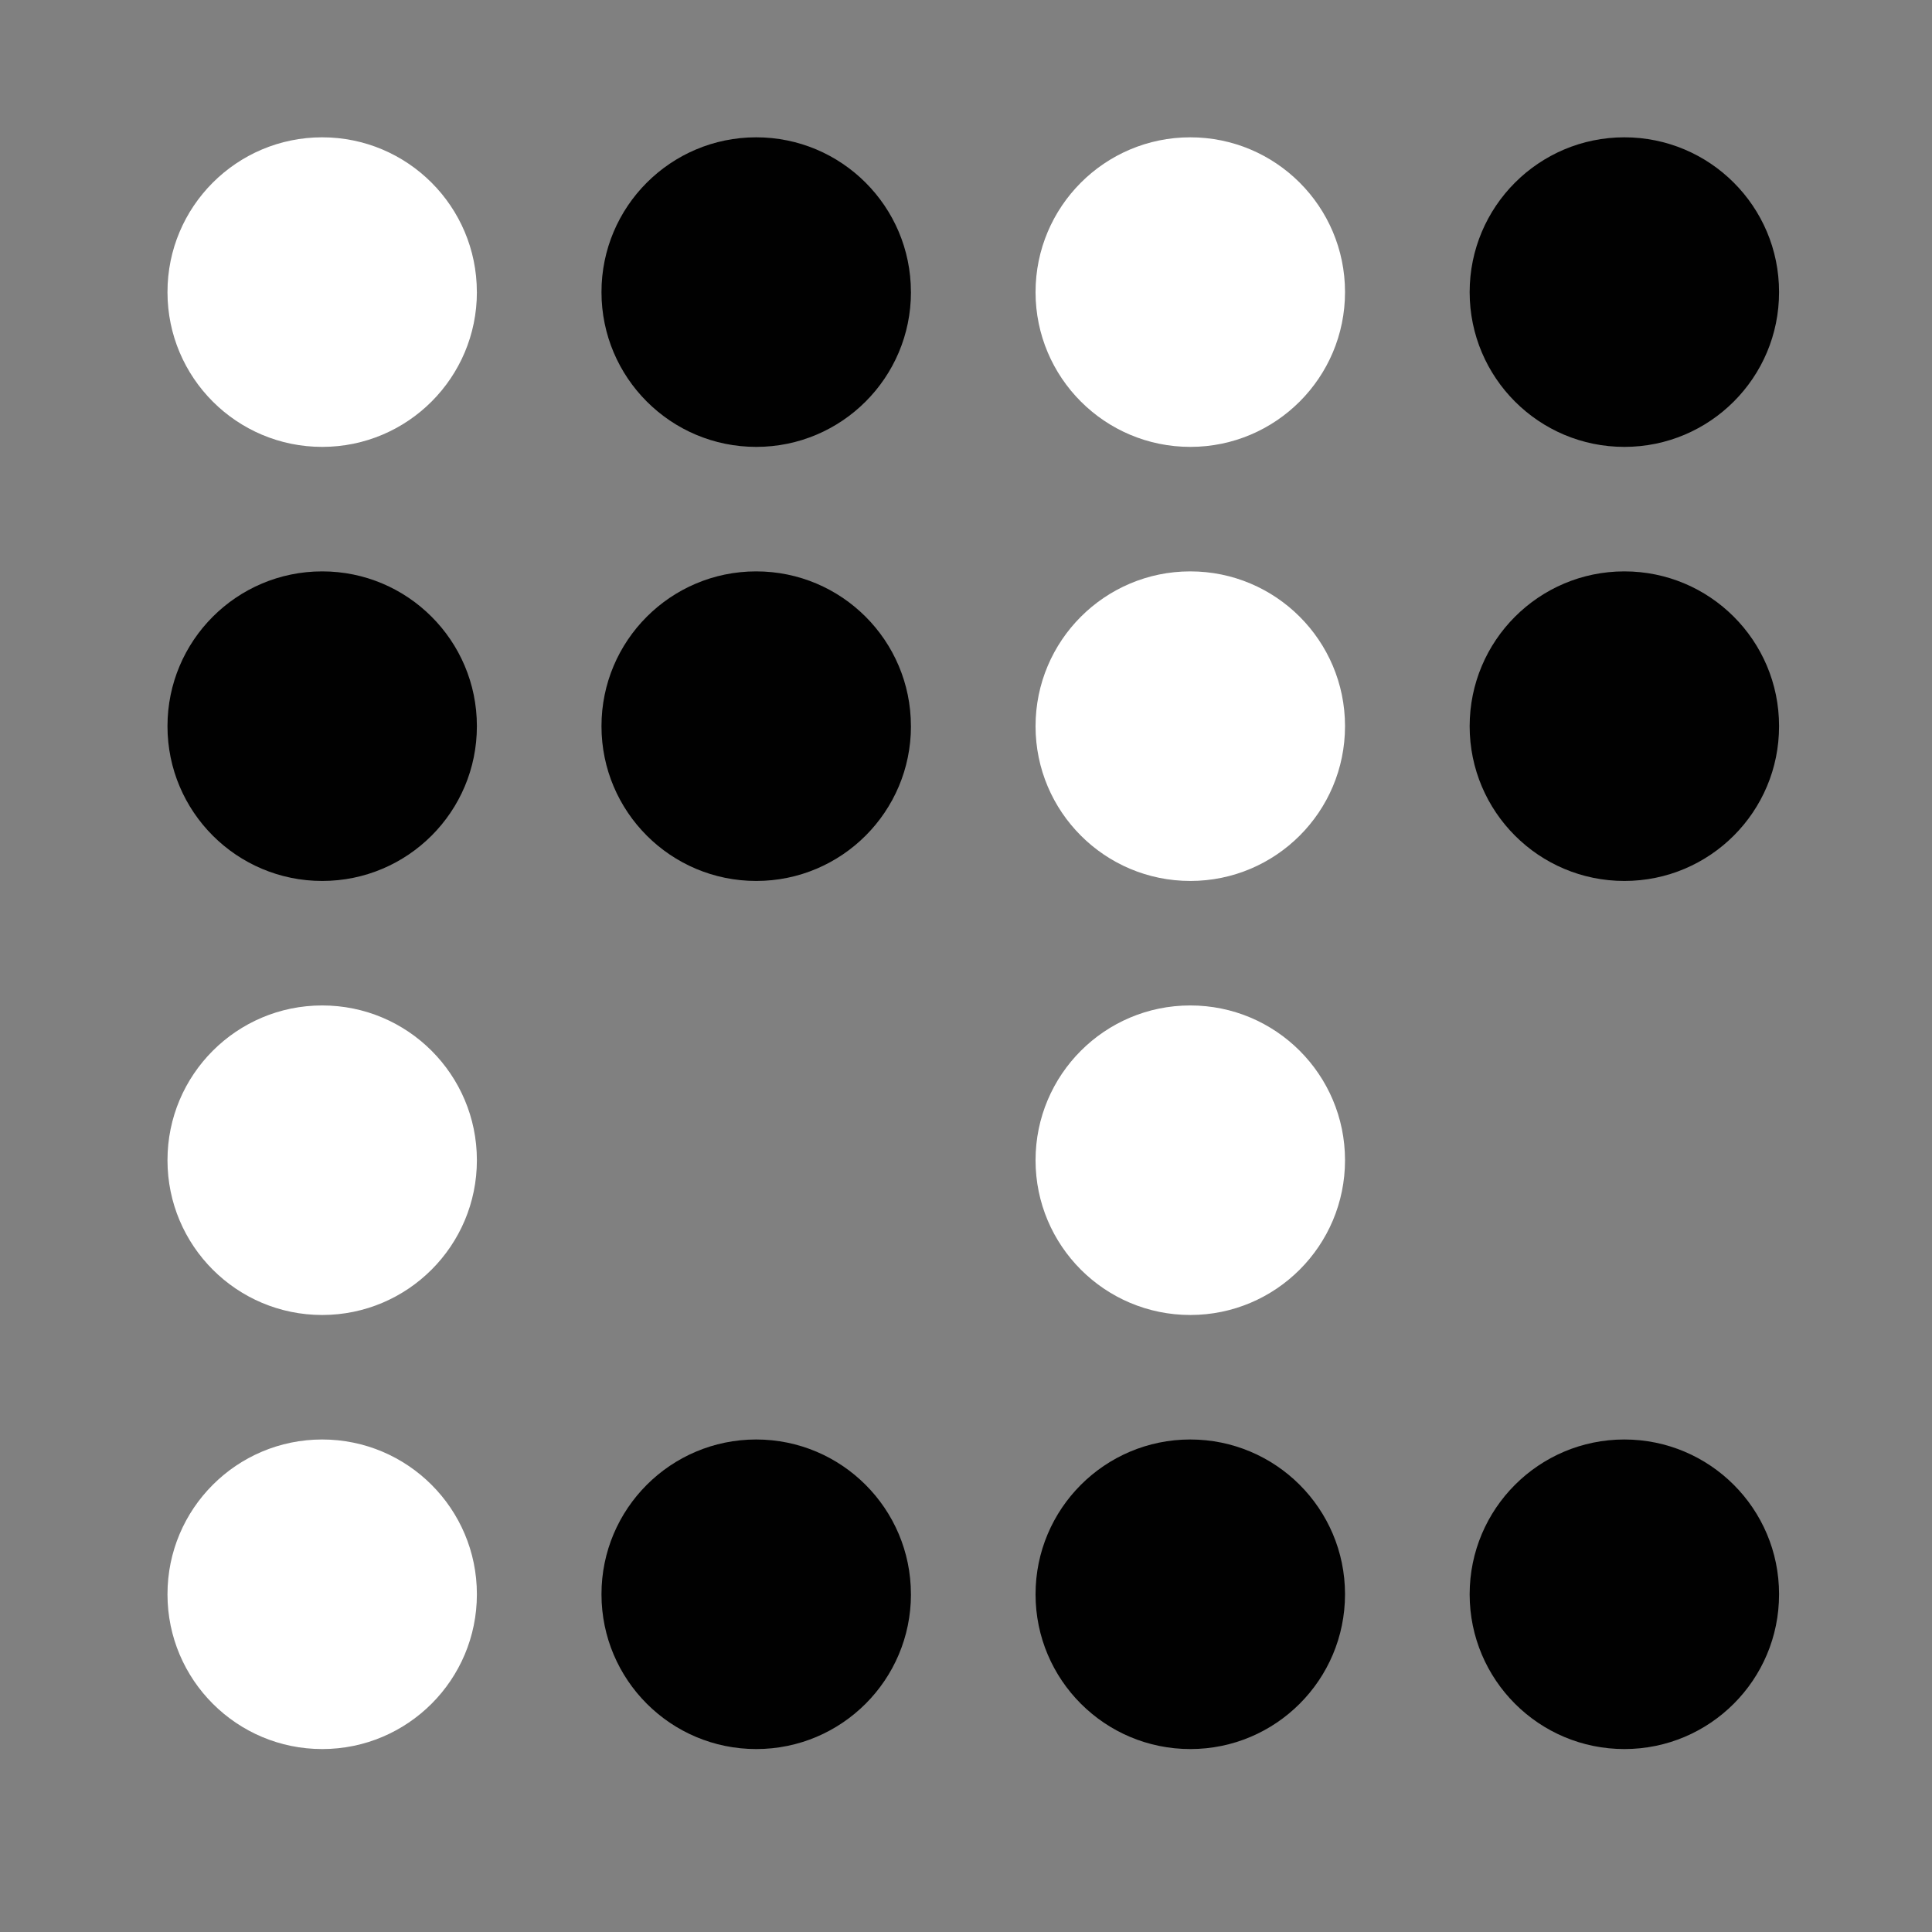 <?xml version="1.0" encoding="UTF-8" standalone="no"?>

 <!DOCTYPE svg PUBLIC "-//W3C//DTD SVG 1.1//EN" "http://www.w3.org/Graphics/SVG/1.1/DTD/svg11.dtd">
<svg
   xmlns:dc="http://purl.org/dc/elements/1.1/"
   xmlns:cc="http://web.resource.org/cc/"
   xmlns:rdf="http://www.w3.org/1999/02/22-rdf-syntax-ns#"
   xmlns:svg="http://www.w3.org/2000/svg"
   xmlns="http://www.w3.org/2000/svg"
   xmlns:sodipodi="http://sodipodi.sourceforge.net/DTD/sodipodi-0.dtd"
   xmlns:inkscape="http://www.inkscape.org/namespaces/inkscape"
   enable-background="new 0 0 55 55"
   height="55px"
   version="1.1"
   viewBox="0 0 55 55"
   width="55px"
   x="0px"
   xml:space="preserve"
   y="0px"
   id="svg2"
   sodipodi:version="0.32"
   inkscape:version="0.45.1"
   sodipodi:docname="activity-go.svg"
   inkscape:output_extension="org.inkscape.output.svg.inkscape"
   sodipodi:docbase="/home/gjpc/PlayGo/PlayGo/src/activity"><rect x="0" y="0" width="55" height="55" fill="#808080" stroke="none"/><defs
     id="defs24" /><sodipodi:namedview
     inkscape:window-height="619"
     inkscape:window-width="872"
     inkscape:pageshadow="2"
     inkscape:pageopacity="0.0"
     guidetolerance="10.0"
     gridtolerance="10.0"
     objecttolerance="10.0"
     borderopacity="1.0"
     bordercolor="#ffffff"
     pagecolor="#ffffff"
     id="base"
     inkscape:zoom="7.3818182"
     inkscape:cx="27.5"
     inkscape:cy="27.5"
     inkscape:window-x="26"
     inkscape:window-y="59"
     inkscape:current-layer="svg2" /><g
     display="block"
     id="activity-connect"
     transform="translate(-0.542,-1.219)"
     style="display:block">
	<g
   display="inline"
   id="g5"
   style="display:inline">
		<path
   d="M 14.118,9.535 C 14.119,11.967 12.148,13.94 9.716,13.941 C 7.283,13.942 5.311,11.971 5.31,9.539 C 5.31,9.538 5.31,9.536 5.31,9.535 C 5.308,7.103 7.279,5.13 9.711,5.128 C 12.143,5.127 14.116,7.098 14.117,9.53 C 14.118,9.532 14.118,9.534 14.118,9.535 z "
   id="path2160" fill="#FFFFFF" stroke="#010101" stroke-width="2.25;" />
		<path
   d="M 51.188,9.535 C 51.19,11.967 49.219,13.94 46.786,13.941 C 44.354,13.942 42.382,11.971 42.38,9.539 C 42.38,9.538 42.38,9.536 42.38,9.535 C 42.38,7.102 44.351,5.13 46.782,5.128 C 49.216,5.127 51.188,7.098 51.188,9.53 C 51.188,9.532 51.188,9.534 51.188,9.535 z "
   id="path2162" fill="#010101" stroke="#010101" stroke-width="2.25;" />
		<path
   d="M 26.475,9.535 C 26.475,11.967 24.504,13.94 22.072,13.941 C 19.639,13.942 17.667,11.971 17.665,9.539 C 17.665,9.538 17.665,9.536 17.665,9.535 C 17.664,7.102 19.635,5.13 22.067,5.128 C 24.5,5.127 26.472,7.098 26.474,9.53 C 26.475,9.532 26.475,9.534 26.475,9.535 z "
   id="path3134" fill="#010101" stroke="#010101" stroke-width="2.25;" />
		<path
   d="M 38.832,9.535 C 38.832,11.967 36.861,13.94 34.43,13.941 C 31.996,13.942 30.024,11.971 30.022,9.539 C 30.022,9.538 30.022,9.536 30.022,9.535 C 30.022,7.102 31.993,5.13 34.424,5.128 C 36.858,5.127 38.83,7.098 38.832,9.53 C 38.832,9.532 38.832,9.534 38.832,9.535 z "
   id="path3136" fill="#FFFFFF" stroke="#010101" stroke-width="2.25;" />
		<path
   d="M 26.475,21.892 C 26.475,24.325 24.504,26.297 22.072,26.298 C 19.639,26.299 17.667,24.328 17.665,21.896 C 17.665,21.895 17.665,21.893 17.665,21.892 C 17.664,19.459 19.635,17.487 22.067,17.485 C 24.5,17.484 26.472,19.455 26.474,21.887 C 26.475,21.889 26.475,21.891 26.475,21.892 z "
   id="path3138" fill="#010101" stroke="#010101" stroke-width="2.25;" />
		<path
   d="M 38.832,21.892 C 38.832,24.325 36.861,26.297 34.43,26.298 C 31.996,26.299 30.024,24.328 30.022,21.896 C 30.022,21.895 30.022,21.893 30.022,21.892 C 30.022,19.459 31.993,17.487 34.424,17.485 C 36.858,17.484 38.83,19.455 38.832,21.887 C 38.832,21.889 38.832,21.891 38.832,21.892 z "
   id="path3140" fill="#FFFFFF" stroke="#010101" stroke-width="2.25;" />
		<path
   d="M 14.118,21.892 C 14.119,24.325 12.148,26.297 9.716,26.298 C 7.284,26.299 5.311,24.328 5.31,21.896 C 5.31,21.895 5.31,21.893 5.31,21.892 C 5.309,19.459 7.28,17.487 9.712,17.485 C 12.144,17.484 14.117,19.455 14.118,21.887 C 14.118,21.889 14.118,21.891 14.118,21.892 z "
   id="path3142" fill="#010101" stroke="#010101" stroke-width="2.25;" />
		<path
   d="M 51.188,21.892 C 51.19,24.325 49.219,26.297 46.786,26.298 C 44.354,26.299 42.382,24.328 42.38,21.896 C 42.38,21.895 42.38,21.893 42.38,21.892 C 42.38,19.459 44.351,17.487 46.782,17.485 C 49.216,17.484 51.188,19.455 51.188,21.887 C 51.188,21.889 51.188,21.891 51.188,21.892 z "
   id="path3144" fill="#010101" stroke="#010101" stroke-width="2.25;" />
		<path
   d="M 14.118,34.248 C 14.119,36.68 12.148,38.652 9.716,38.654 C 7.283,38.655 5.311,36.684 5.31,34.252 C 5.31,34.25 5.31,34.249 5.31,34.248 C 5.309,31.815 7.28,29.843 9.712,29.842 C 12.144,29.84 14.117,31.811 14.118,34.244 C 14.118,34.245 14.118,34.246 14.118,34.248 z "
   id="path3146" fill="#FFFFFF" stroke="#010101" stroke-width="2.25;" />
		<path
   d="M 38.832,34.248 C 38.832,36.68 36.861,38.652 34.43,38.654 C 31.996,38.655 30.024,36.684 30.022,34.252 C 30.022,34.25 30.022,34.249 30.022,34.248 C 30.022,31.815 31.993,29.843 34.424,29.842 C 36.858,29.84 38.83,31.811 38.832,34.244 C 38.832,34.245 38.832,34.246 38.832,34.248 z "
   id="path3152" fill="#FFFFFF" stroke="#010101" stroke-width="2.25;" />
		<path
   d="M 38.832,46.604 C 38.832,49.038 36.861,51.01 34.43,51.011 C 31.996,51.012 30.024,49.041 30.022,46.609 C 30.022,46.608 30.022,46.606 30.022,46.604 C 30.022,44.172 31.993,42.2 34.424,42.198 C 36.858,42.198 38.83,44.169 38.832,46.6 C 38.832,46.602 38.832,46.603 38.832,46.604 z "
   id="path3154" fill="#010101" stroke="#010101" stroke-width="2.25;" />
		<path
   d="M 14.118,46.604 C 14.119,49.038 12.148,51.01 9.716,51.011 C 7.284,51.012 5.311,49.041 5.31,46.609 C 5.31,46.608 5.31,46.606 5.31,46.604 C 5.309,44.172 7.28,42.2 9.712,42.198 C 12.144,42.198 14.117,44.169 14.118,46.6 C 14.118,46.602 14.118,46.603 14.118,46.604 z "
   id="path3156" fill="#FFFFFF" stroke="#010101" stroke-width="2.25;" />
		<path
   d="M 26.475,46.604 C 26.475,49.038 24.504,51.01 22.072,51.011 C 19.639,51.012 17.667,49.041 17.665,46.609 C 17.665,46.608 17.665,46.606 17.665,46.604 C 17.664,44.172 19.635,42.2 22.067,42.198 C 24.5,42.198 26.472,44.169 26.474,46.6 C 26.475,46.602 26.475,46.603 26.475,46.604 z "
   id="path3158" fill="#010101" stroke="#010101" stroke-width="2.25;" />
		<path
   d="M 51.188,46.604 C 51.19,49.038 49.219,51.01 46.786,51.011 C 44.354,51.012 42.382,49.041 42.38,46.609 C 42.38,46.608 42.38,46.606 42.38,46.604 C 42.38,44.172 44.351,42.2 46.782,42.198 C 49.216,42.198 51.188,44.169 51.188,46.6 C 51.188,46.602 51.188,46.603 51.188,46.604 z "
   id="path3160" fill="#010101" stroke="#010101" stroke-width="2.25;" />
	</g>
</g></svg>
